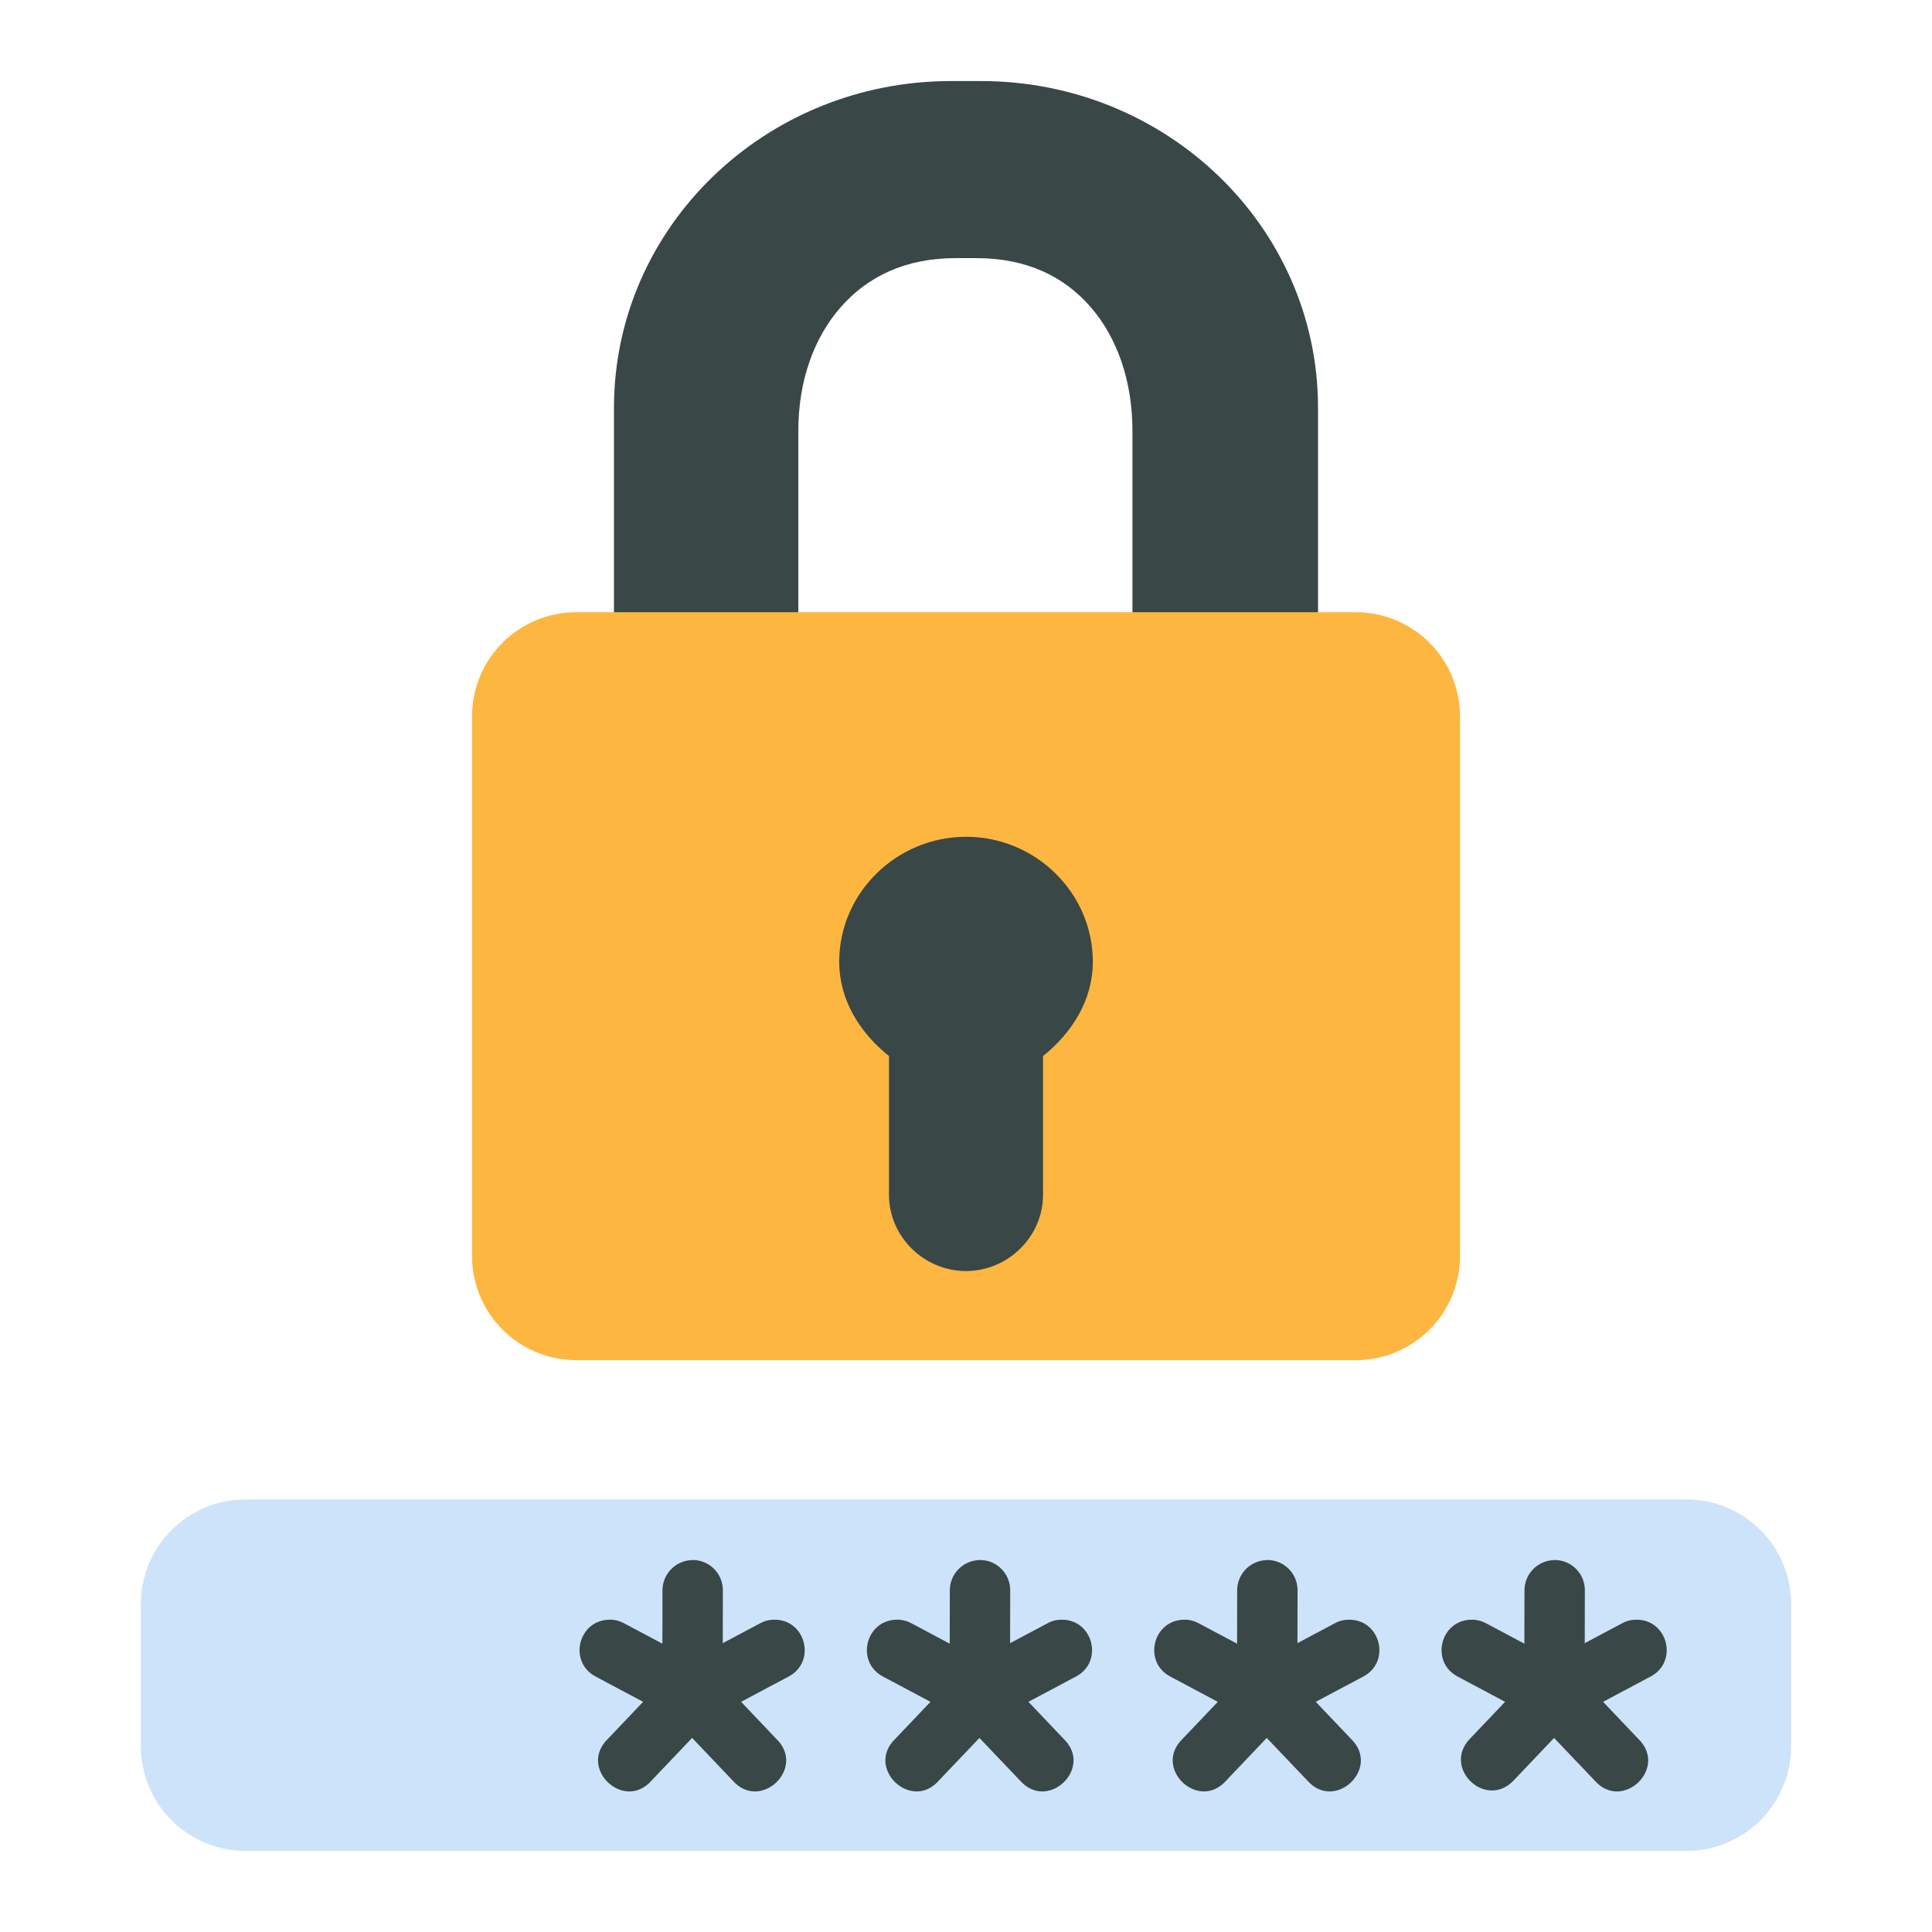 <svg width="109" height="109" viewBox="0 0 109 109" fill="none" xmlns="http://www.w3.org/2000/svg">
<path d="M74.361 35.888V23.012C74.361 12.796 65.823 4.573 55.347 4.573H53.653C43.18 4.573 34.639 12.796 34.639 23.012V35.479L45.04 35.797V24.302C45.04 21.486 45.923 19.046 47.431 17.331C48.939 15.617 51.053 14.563 53.919 14.563H55.081C57.947 14.563 60.041 15.61 61.531 17.322C63.02 19.034 63.89 21.482 63.89 24.302V35.856L74.361 35.888Z" fill="#3A4747"/>
<path d="M76.513 76.74C78.066 76.734 79.552 76.115 80.65 75.018C81.747 73.92 82.366 72.434 82.372 70.882V40.398C82.366 38.846 81.747 37.359 80.65 36.262C79.552 35.164 78.066 34.545 76.513 34.539H32.489C30.937 34.545 29.45 35.164 28.353 36.262C27.255 37.359 26.636 38.846 26.63 40.398V70.879C26.636 72.431 27.255 73.918 28.353 75.016C29.45 76.113 30.937 76.732 32.489 76.738L76.513 76.74Z" fill="#FDB640"/>
<path d="M54.5 47.211C50.587 47.211 47.347 50.367 47.347 54.261C47.347 56.41 48.505 58.258 50.154 59.58V67.407C50.154 69.776 52.136 71.71 54.5 71.71C56.864 71.71 58.846 69.776 58.846 67.407V59.58C60.497 58.258 61.653 56.407 61.656 54.261C61.656 50.369 58.415 47.208 54.502 47.208L54.5 47.211Z" fill="#3A4747"/>
<path d="M13.825 84.597C12.268 84.604 10.777 85.225 9.677 86.326C8.576 87.427 7.955 88.918 7.948 90.475V98.547C7.955 100.104 8.576 101.595 9.677 102.696C10.777 103.796 12.268 104.418 13.825 104.424H95.175C96.732 104.418 98.223 103.796 99.324 102.696C100.424 101.595 101.046 100.104 101.052 98.547V90.475C101.046 88.918 100.424 87.427 99.324 86.326C98.223 85.225 96.732 84.604 95.175 84.597H13.825Z" fill="#CCE3F9"/>
<path fill-rule="evenodd" clip-rule="evenodd" d="M87.604 93.862C87.162 93.886 86.747 94.081 86.446 94.405L82.922 98.107C81.357 99.755 83.828 102.101 85.393 100.455L88.912 96.753C89.998 95.645 89.155 93.781 87.604 93.865V93.862Z" fill="#3A4747"/>
<path fill-rule="evenodd" clip-rule="evenodd" d="M92.271 91.381C92.003 91.385 91.74 91.456 91.508 91.589L87.064 93.951C85.059 95.018 86.66 98.027 88.665 96.96L93.109 94.596C94.721 93.762 94.085 91.322 92.271 91.381Z" fill="#3A4747"/>
<path fill-rule="evenodd" clip-rule="evenodd" d="M87.702 93.858C87.362 93.849 87.028 93.942 86.742 94.124C86.455 94.307 86.23 94.571 86.095 94.882C85.96 95.194 85.921 95.538 85.983 95.872C86.045 96.206 86.206 96.514 86.444 96.756L89.968 100.455C91.528 102.233 94.133 99.753 92.434 98.109L88.914 94.405C88.759 94.238 88.572 94.103 88.364 94.01C88.155 93.916 87.93 93.863 87.702 93.858Z" fill="#3A4747"/>
<path fill-rule="evenodd" clip-rule="evenodd" d="M83.037 91.381C81.253 91.381 80.667 93.774 82.252 94.596L86.691 96.958C88.696 98.025 90.297 95.021 88.292 93.951L83.853 91.589C83.602 91.452 83.321 91.379 83.035 91.378L83.037 91.381Z" fill="#3A4747"/>
<path fill-rule="evenodd" clip-rule="evenodd" d="M87.688 88.017C87.237 88.025 86.807 88.211 86.493 88.534C86.178 88.858 86.004 89.292 86.008 89.743L85.999 94.973C85.967 97.275 89.439 97.275 89.405 94.973L89.414 89.743C89.418 89.515 89.376 89.289 89.29 89.078C89.205 88.867 89.078 88.674 88.917 88.513C88.756 88.352 88.564 88.224 88.353 88.138C88.142 88.052 87.916 88.01 87.688 88.013V88.017ZM71.395 93.862C70.953 93.886 70.538 94.081 70.237 94.405L66.717 98.106C65.016 99.753 67.621 102.233 69.181 100.455L72.701 96.753C72.939 96.508 73.098 96.197 73.157 95.86C73.216 95.523 73.173 95.176 73.032 94.864C72.891 94.552 72.659 94.29 72.367 94.112C72.075 93.934 71.737 93.848 71.395 93.865V93.862Z" fill="#3A4747"/>
<path fill-rule="evenodd" clip-rule="evenodd" d="M76.059 91.381C75.792 91.385 75.529 91.456 75.296 91.589L70.852 93.951C68.85 95.018 70.451 98.027 72.453 96.96L76.9 94.596C78.512 93.762 77.876 91.322 76.059 91.381Z" fill="#3A4747"/>
<path fill-rule="evenodd" clip-rule="evenodd" d="M71.493 93.858C71.153 93.849 70.818 93.941 70.532 94.123C70.245 94.306 70.019 94.57 69.884 94.881C69.749 95.193 69.709 95.538 69.771 95.872C69.833 96.206 69.994 96.514 70.232 96.756L73.759 100.455C75.317 102.233 77.921 99.753 76.225 98.109L72.703 94.405C72.548 94.238 72.361 94.104 72.153 94.01C71.945 93.916 71.721 93.863 71.493 93.858Z" fill="#3A4747"/>
<path fill-rule="evenodd" clip-rule="evenodd" d="M66.826 91.381C65.041 91.381 64.458 93.774 66.04 94.596L70.48 96.958C72.485 98.025 74.086 95.021 72.081 93.951L67.641 91.589C67.391 91.452 67.111 91.379 66.826 91.378V91.381Z" fill="#3A4747"/>
<path fill-rule="evenodd" clip-rule="evenodd" d="M71.479 88.017C71.028 88.025 70.598 88.211 70.283 88.534C69.969 88.858 69.794 89.292 69.799 89.743L69.79 94.973C69.755 97.275 73.228 97.275 73.196 94.973L73.205 89.743C73.209 89.515 73.166 89.289 73.081 89.078C72.996 88.867 72.869 88.674 72.708 88.513C72.547 88.352 72.355 88.224 72.144 88.138C71.933 88.052 71.707 88.01 71.479 88.013V88.017ZM55.184 93.862C54.742 93.886 54.326 94.081 54.025 94.405L50.506 98.106C48.807 99.753 51.412 102.233 52.969 100.455L56.492 96.753C56.73 96.508 56.889 96.196 56.948 95.859C57.007 95.522 56.964 95.175 56.822 94.863C56.681 94.551 56.449 94.289 56.157 94.111C55.865 93.933 55.525 93.847 55.184 93.865V93.862Z" fill="#3A4747"/>
<path fill-rule="evenodd" clip-rule="evenodd" d="M59.85 91.381C59.582 91.385 59.32 91.456 59.087 91.589L54.643 93.951C52.638 95.018 54.239 98.027 56.244 96.96L60.688 94.596C62.3 93.762 61.665 91.322 59.848 91.381H59.85Z" fill="#3A4747"/>
<path fill-rule="evenodd" clip-rule="evenodd" d="M55.281 93.858C54.942 93.849 54.607 93.941 54.32 94.123C54.034 94.306 53.808 94.57 53.673 94.881C53.537 95.193 53.498 95.538 53.56 95.872C53.622 96.206 53.783 96.514 54.021 96.756L57.548 100.455C59.108 102.233 61.712 99.753 60.014 98.109L56.494 94.405C56.339 94.238 56.151 94.103 55.943 94.01C55.735 93.916 55.51 93.863 55.281 93.858Z" fill="#3A4747"/>
<path fill-rule="evenodd" clip-rule="evenodd" d="M50.615 91.381C48.83 91.381 48.246 93.774 49.831 94.596L54.271 96.958C56.276 98.025 57.877 95.021 55.872 93.951L51.432 91.589C51.182 91.452 50.901 91.379 50.615 91.378V91.381Z" fill="#3A4747"/>
<path fill-rule="evenodd" clip-rule="evenodd" d="M55.268 88.017C54.816 88.025 54.387 88.211 54.072 88.534C53.757 88.858 53.583 89.292 53.587 89.743L53.578 94.973C53.546 97.275 57.016 97.275 56.984 94.973L56.993 89.743C56.997 89.515 56.955 89.289 56.87 89.078C56.784 88.867 56.657 88.674 56.496 88.513C56.336 88.352 56.144 88.224 55.933 88.138C55.722 88.052 55.495 88.01 55.268 88.013V88.017ZM38.972 93.862C38.53 93.886 38.115 94.081 37.814 94.405L34.294 98.106C32.596 99.753 35.2 102.233 36.76 100.455L40.28 96.753C40.519 96.508 40.678 96.196 40.737 95.859C40.796 95.522 40.752 95.175 40.611 94.863C40.47 94.551 40.238 94.289 39.945 94.111C39.653 93.933 39.314 93.847 38.972 93.865V93.862Z" fill="#3A4747"/>
<path fill-rule="evenodd" clip-rule="evenodd" d="M43.639 91.381C43.371 91.385 43.108 91.456 42.876 91.589L38.432 93.951C36.427 95.018 38.028 98.027 40.033 96.96L44.477 94.596C46.089 93.762 45.453 91.322 43.639 91.381Z" fill="#3A4747"/>
<path fill-rule="evenodd" clip-rule="evenodd" d="M39.07 93.858C38.731 93.85 38.397 93.943 38.111 94.126C37.826 94.309 37.601 94.573 37.467 94.884C37.332 95.196 37.293 95.54 37.356 95.873C37.418 96.207 37.578 96.514 37.816 96.755L41.336 100.455C42.896 102.233 45.501 99.753 43.802 98.109L40.282 94.405C40.127 94.238 39.94 94.103 39.731 94.01C39.523 93.916 39.298 93.863 39.07 93.858Z" fill="#3A4747"/>
<path fill-rule="evenodd" clip-rule="evenodd" d="M34.405 91.381C32.621 91.381 32.035 93.774 33.62 94.596L38.059 96.958C40.064 98.025 41.665 95.021 39.66 93.951L35.221 91.589C34.97 91.452 34.689 91.379 34.403 91.378L34.405 91.381Z" fill="#3A4747"/>
<path fill-rule="evenodd" clip-rule="evenodd" d="M39.056 88.017C38.605 88.025 38.175 88.211 37.861 88.534C37.546 88.858 37.371 89.292 37.376 89.743L37.367 94.973C37.335 97.275 40.807 97.275 40.773 94.973L40.782 89.743C40.786 89.515 40.744 89.289 40.658 89.078C40.573 88.867 40.446 88.674 40.285 88.513C40.124 88.352 39.932 88.224 39.721 88.138C39.51 88.052 39.284 88.01 39.056 88.013V88.017Z" fill="#3A4747"/>
</svg>
